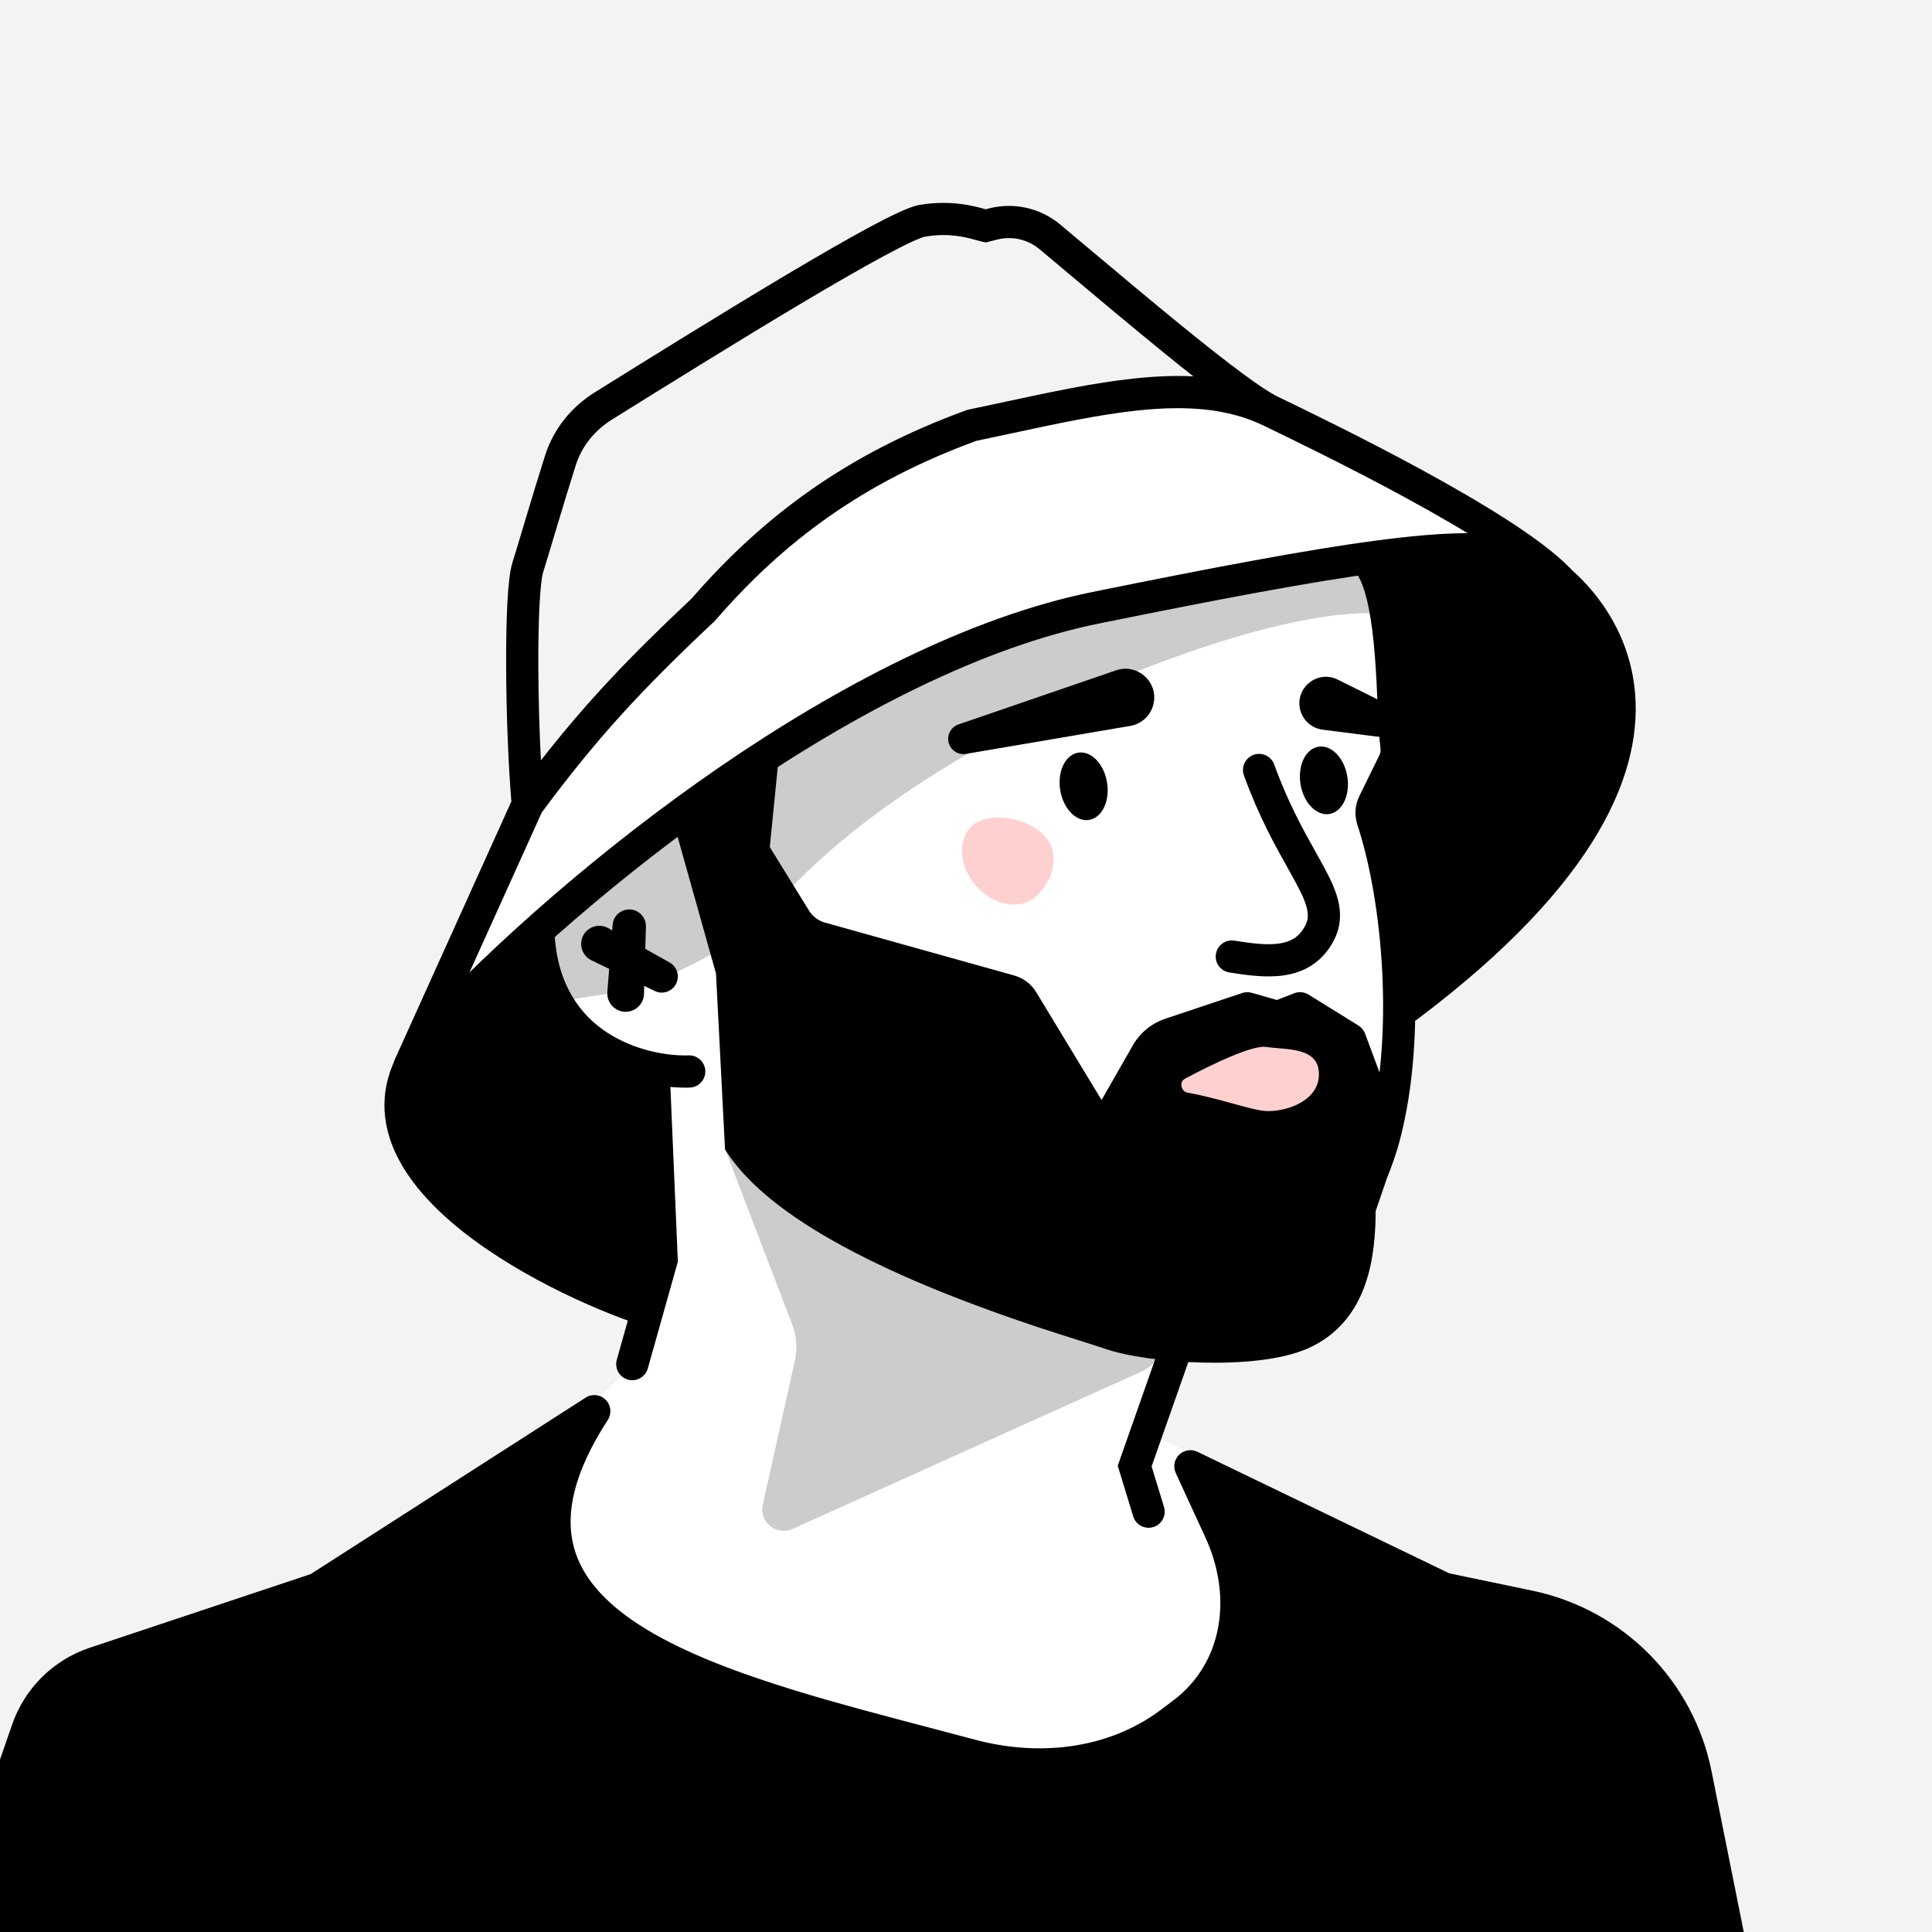 <svg width="90" height="90" viewBox="0 0 90 90" fill="none" xmlns="http://www.w3.org/2000/svg">
<rect x="0" y="0" width="90" height="90" fill="#808080" stroke="none"/>
<g clip-path="url(#clip0_408_530)">
<rect width="90" height="90" fill="#F3F3F3"/>
<path d="M29.656 63.477L22.257 70.197L29.656 83.465L58.257 85.042L58.513 69.329L52.937 66.398L55.1 60.005L64.349 51.854L65.281 47.696L67.79 35.654L63.704 25.977L69.572 24.961L57.435 18.475H49.93L39.923 21.625L28.712 32.465L24.358 37.376L21.115 46.693L25.14 43.324L25.57 46.693L30.516 50.062L29.656 63.477Z" fill="white"/>
<path d="M45.314 38.441C44.588 39.077 44.655 40.339 45.462 41.261C46.27 42.184 47.513 42.416 48.238 41.781C48.964 41.145 49.482 39.88 48.675 38.958C47.867 38.036 46.04 37.806 45.314 38.441Z" fill="#FED1D0"/>
<path fill-rule="evenodd" clip-rule="evenodd" d="M63.382 25.666C63.722 25.43 64.189 25.514 64.426 25.854C64.812 26.411 65.05 27.167 65.211 27.935C65.376 28.719 65.475 29.596 65.543 30.45C65.606 31.253 65.641 32.054 65.673 32.754C65.675 32.799 65.677 32.844 65.679 32.888C65.712 33.635 65.741 34.228 65.791 34.61C65.837 34.962 65.822 35.397 65.62 35.809L64.67 37.746C64.641 37.804 64.633 37.881 64.66 37.963C65.921 41.806 66.489 48.292 65.203 53.138C65.019 53.832 64.801 54.399 64.605 54.893L64.084 56.417C64.078 57.459 63.996 58.697 63.595 59.836C63.17 61.044 62.375 62.166 60.943 62.806C59.693 63.365 57.776 63.517 56.031 63.475C54.27 63.433 52.495 63.187 51.474 62.829C51.286 62.764 50.964 62.662 50.536 62.527C49.034 62.054 46.228 61.169 43.354 59.979C41.498 59.211 39.579 58.302 37.91 57.27C36.253 56.244 34.782 55.06 33.889 53.72L33.775 53.548L33.354 45.349L31.36 38.252C31.248 37.853 31.481 37.439 31.88 37.327C32.279 37.215 32.693 37.448 32.805 37.847L34.843 45.105L35.251 53.052C35.984 54.072 37.194 55.062 38.699 55.994C40.274 56.968 42.113 57.842 43.928 58.593C46.722 59.751 49.379 60.589 50.909 61.071C51.378 61.219 51.741 61.334 51.969 61.414C52.775 61.696 54.37 61.935 56.066 61.976C57.778 62.017 59.406 61.85 60.33 61.437C61.304 61.002 61.858 60.253 62.18 59.338C62.51 58.4 62.584 57.315 62.584 56.292V56.209L62.602 56.128C62.735 55.536 62.945 55.008 63.147 54.5L63.158 54.472C63.171 54.439 63.184 54.406 63.197 54.373L63.76 52.728C64.951 48.208 64.418 42.038 63.235 38.43C63.092 37.997 63.113 37.514 63.323 37.086L64.273 35.148C64.304 35.087 64.326 34.975 64.304 34.805C64.243 34.344 64.212 33.677 64.18 32.955C64.178 32.912 64.176 32.869 64.174 32.826C64.143 32.122 64.108 31.344 64.047 30.567C63.982 29.741 63.889 28.936 63.743 28.242C63.594 27.532 63.406 27.015 63.194 26.71C62.958 26.37 63.042 25.903 63.382 25.666Z" fill="black"/>
<path fill-rule="evenodd" clip-rule="evenodd" d="M25.043 42.873C25.457 42.846 25.813 43.16 25.839 43.574C25.989 45.927 27.058 47.306 28.305 48.114C29.588 48.946 31.101 49.195 32.083 49.164C32.497 49.151 32.843 49.477 32.856 49.891C32.869 50.305 32.544 50.651 32.13 50.664C30.911 50.702 29.081 50.404 27.489 49.373C25.861 48.317 24.523 46.515 24.342 43.669C24.316 43.255 24.63 42.899 25.043 42.873Z" fill="black"/>
<path d="M30.001 46.302L30.09 43.165C30.098 42.879 29.948 42.611 29.7 42.469C29.204 42.184 28.582 42.513 28.537 43.083L28.293 46.211C28.241 46.869 28.921 47.335 29.516 47.049C29.805 46.911 29.992 46.622 30.001 46.302Z" fill="black"/>
<path d="M28.332 43.234L31.193 44.835C31.427 44.966 31.573 45.212 31.576 45.48C31.584 46.037 31.001 46.407 30.5 46.164L27.55 44.733C26.965 44.449 26.905 43.638 27.443 43.272C27.708 43.092 28.052 43.077 28.332 43.234Z" fill="black"/>
<path fill-rule="evenodd" clip-rule="evenodd" d="M30.416 49.167C30.83 49.15 31.18 49.471 31.198 49.885L31.577 58.772L30.177 63.749C30.064 64.148 29.65 64.38 29.251 64.268C28.853 64.156 28.62 63.742 28.733 63.343L30.068 58.596L29.699 49.949C29.681 49.535 30.003 49.185 30.416 49.167Z" fill="black"/>
<path fill-rule="evenodd" clip-rule="evenodd" d="M55.485 60.825C55.875 60.962 56.081 61.391 55.943 61.781L53.647 68.311L54.224 70.201C54.345 70.597 54.121 71.016 53.725 71.137C53.329 71.258 52.91 71.035 52.789 70.638L52.069 68.278L54.528 61.284C54.666 60.893 55.094 60.688 55.485 60.825Z" fill="black"/>
<path fill-rule="evenodd" clip-rule="evenodd" d="M58.399 35.163C58.789 35.023 59.218 35.225 59.359 35.615C59.991 37.368 60.693 38.624 61.274 39.663C61.421 39.925 61.56 40.174 61.689 40.414C61.997 40.989 62.272 41.564 62.377 42.141C62.49 42.762 62.404 43.363 62.051 43.963C61.503 44.892 60.689 45.307 59.811 45.436C58.984 45.558 58.076 45.43 57.263 45.3C56.854 45.234 56.576 44.849 56.642 44.441C56.708 44.032 57.092 43.753 57.501 43.819C58.335 43.953 59.026 44.036 59.593 43.952C60.108 43.877 60.482 43.671 60.758 43.202C60.92 42.926 60.952 42.692 60.901 42.41C60.842 42.084 60.671 41.689 60.367 41.122C60.253 40.909 60.124 40.679 59.984 40.43C59.401 39.388 58.626 38.005 57.948 36.123C57.807 35.733 58.009 35.304 58.399 35.163Z" fill="black"/>
<path fill-rule="evenodd" clip-rule="evenodd" d="M64.27 26.673C61.069 27.099 56.78 27.913 51.197 29.045C45.757 30.148 39.824 33.227 34.386 36.959C28.958 40.684 24.082 45.02 20.762 48.572C19.55 49.868 19.27 51.045 19.467 52.103C19.673 53.212 20.431 54.336 21.589 55.421C23.904 57.589 27.517 59.319 29.983 60.188C30.374 60.326 30.579 60.754 30.441 61.145C30.304 61.535 29.875 61.74 29.485 61.603C26.929 60.702 23.096 58.887 20.564 56.516C19.299 55.331 18.282 53.937 17.992 52.377C17.692 50.767 18.192 49.124 19.666 47.547C23.059 43.918 28.018 39.511 33.538 35.722C39.048 31.941 45.175 28.736 50.898 27.575C56.478 26.444 60.814 25.619 64.073 25.186C65.702 24.97 67.08 24.848 68.22 24.838C69.351 24.828 70.298 24.926 71.041 25.181C71.807 25.445 72.939 26.161 73.938 27.262C74.949 28.377 75.868 29.933 76.126 31.901C76.648 35.877 74.447 41.146 66.018 47.488C65.687 47.737 65.216 47.671 64.967 47.34C64.718 47.009 64.785 46.538 65.116 46.289C73.391 40.063 75.055 35.263 74.639 32.096C74.429 30.493 73.679 29.21 72.827 28.27C71.962 27.317 71.035 26.766 70.553 26.6C70.046 26.426 69.296 26.329 68.234 26.338C67.18 26.347 65.87 26.46 64.27 26.673Z" fill="black"/>
<path d="M24.585 26.436C24.21 27.622 24.273 33.876 24.585 37.467C27.195 33.941 29.295 31.656 32.76 28.403C36.04 24.617 39.856 21.786 45.277 19.813C50.808 18.661 55.475 17.357 59.179 19.145C57.557 18.362 52.459 14.01 48.907 11.034C48.17 10.417 47.182 10.197 46.251 10.436L45.912 10.524C45.47 10.419 44.468 10.034 42.969 10.284C41.609 10.511 33.241 15.713 28.109 18.909C27.168 19.495 26.447 20.377 26.111 21.433C25.536 23.235 24.863 25.558 24.585 26.436Z" fill="#F3F3F3"/>
<path fill-rule="evenodd" clip-rule="evenodd" d="M45.484 11.187C44.969 11.046 44.206 10.838 43.093 11.024C43.035 11.034 42.839 11.097 42.465 11.27C42.116 11.431 41.673 11.657 41.151 11.938C40.109 12.5 38.786 13.265 37.337 14.128C34.441 15.852 31.073 17.947 28.506 19.546C27.704 20.045 27.104 20.787 26.825 21.661C26.54 22.556 26.23 23.581 25.955 24.497C25.896 24.693 25.838 24.885 25.783 25.07C25.582 25.739 25.411 26.312 25.3 26.662C25.24 26.851 25.175 27.367 25.132 28.194C25.091 28.985 25.074 29.975 25.078 31.047C25.083 32.47 25.125 34.021 25.198 35.421C27.321 32.708 29.293 30.632 32.218 27.883C35.572 24.021 39.486 21.122 45.021 19.108L45.072 19.09L45.125 19.079C45.693 18.96 46.255 18.84 46.812 18.72C48.93 18.265 50.957 17.83 52.834 17.631C53.775 17.531 54.696 17.488 55.592 17.532C55.176 17.206 54.741 16.857 54.295 16.495C52.781 15.267 51.117 13.87 49.615 12.607C49.204 12.263 48.806 11.928 48.426 11.609C47.876 11.149 47.137 10.983 46.438 11.163L45.92 11.296L45.74 11.254C45.663 11.236 45.577 11.212 45.484 11.187ZM59.505 18.47C59.171 18.309 58.6 17.93 57.836 17.364C57.087 16.808 56.197 16.106 55.239 15.33C53.737 14.111 52.087 12.725 50.586 11.464C50.173 11.118 49.773 10.781 49.389 10.46C48.465 9.686 47.227 9.411 46.065 9.71L45.915 9.749C45.909 9.747 45.903 9.745 45.897 9.744C45.392 9.602 44.31 9.3 42.846 9.544C42.564 9.591 42.2 9.74 41.837 9.908C41.447 10.087 40.974 10.33 40.439 10.618C39.369 11.195 38.025 11.973 36.57 12.839C33.659 14.572 30.278 16.675 27.713 18.273C26.631 18.946 25.791 19.967 25.396 21.206C25.107 22.113 24.793 23.15 24.518 24.065C24.458 24.267 24.399 24.462 24.343 24.648C24.144 25.315 23.977 25.872 23.87 26.21C23.743 26.613 23.675 27.324 23.634 28.116C23.591 28.944 23.574 29.964 23.578 31.052C23.585 33.151 23.673 35.535 23.821 37.336L18.404 49.328C18.234 49.706 18.402 50.15 18.779 50.32C19.157 50.491 19.601 50.323 19.771 49.946L25.236 37.849C27.791 34.403 29.856 32.159 33.273 28.95L33.301 28.924L33.327 28.894C36.518 25.211 40.216 22.462 45.483 20.536C46.059 20.416 46.622 20.295 47.172 20.177C49.278 19.726 51.202 19.313 52.992 19.122C55.25 18.883 57.181 19.014 58.853 19.821L58.915 19.851C60.093 20.419 62.796 21.725 65.512 23.204C66.87 23.944 68.223 24.724 69.385 25.472C70.559 26.228 71.495 26.926 72.052 27.5C72.34 27.798 72.815 27.805 73.112 27.517C73.41 27.228 73.417 26.753 73.129 26.456C72.448 25.753 71.391 24.98 70.198 24.211C68.993 23.435 67.605 22.637 66.23 21.887C63.48 20.389 60.748 19.07 59.569 18.501L59.505 18.47Z" fill="black"/>
<path d="M62.747 36.083C62.923 36.941 62.584 37.757 61.991 37.906C61.398 38.054 60.775 37.479 60.599 36.621C60.424 35.763 60.763 34.947 61.356 34.798C61.949 34.65 62.572 35.225 62.747 36.083Z" fill="black"/>
<path d="M51.554 36.359C51.73 37.218 51.391 38.034 50.798 38.182C50.205 38.331 49.581 37.756 49.406 36.898C49.231 36.039 49.57 35.223 50.163 35.075C50.756 34.926 51.379 35.501 51.554 36.359Z" fill="black"/>
<path d="M52.653 33.816L44.999 35.119C44.649 35.179 44.308 34.97 44.202 34.631C44.087 34.264 44.286 33.872 44.649 33.747L51.992 31.226C52.958 30.895 53.926 31.722 53.748 32.727C53.65 33.285 53.211 33.721 52.653 33.816Z" fill="black"/>
<path d="M61.61 33.99L64.146 34.314C64.626 34.375 65.051 34.001 65.051 33.517C65.051 33.212 64.879 32.933 64.606 32.797L62.317 31.659C61.35 31.178 60.275 32.083 60.583 33.118C60.723 33.586 61.125 33.928 61.61 33.99Z" fill="black"/>
<path d="M45.213 81.763C34.104 78.782 20.897 76.185 27.685 65.739L14.907 73.941C14.837 73.986 14.762 74.022 14.683 74.048L4.419 77.469C2.946 77.96 1.784 79.109 1.276 80.576L-2.699 92.049C-2.926 92.706 -2.431 93.388 -1.736 93.376L79.651 91.937C80.275 91.926 80.737 91.352 80.614 90.74L78.995 82.658C78.208 78.73 75.152 75.65 71.229 74.833L67.392 74.034C67.313 74.017 67.235 73.991 67.162 73.955L55.452 68.305L56.834 71.309C58.215 74.31 57.761 77.792 55.133 79.795C54.913 79.963 54.691 80.129 54.471 80.291C51.829 82.244 48.386 82.614 45.213 81.763Z" fill="black"/>
<path fill-rule="evenodd" clip-rule="evenodd" d="M28.217 65.21C27.967 64.959 27.577 64.917 27.28 65.108L14.502 73.31C14.485 73.321 14.466 73.33 14.446 73.337L4.182 76.758C2.488 77.323 1.152 78.643 0.567 80.331L-3.407 91.803C-3.805 92.953 -2.939 94.148 -1.723 94.126L79.665 92.687C80.756 92.667 81.564 91.664 81.35 90.593L79.73 82.511C78.884 78.288 75.599 74.977 71.382 74.099L67.546 73.299C67.525 73.295 67.506 73.289 67.488 73.28L55.778 67.629C55.493 67.492 55.153 67.548 54.927 67.769C54.701 67.991 54.639 68.331 54.771 68.618L56.153 71.622C57.424 74.385 56.963 77.457 54.679 79.198C54.461 79.364 54.243 79.528 54.026 79.688C51.603 81.478 48.409 81.844 45.407 81.038C44.658 80.837 43.902 80.639 43.147 80.44C41.081 79.897 39.013 79.354 37.053 78.753C34.375 77.932 31.966 77.023 30.126 75.909C28.282 74.791 27.11 73.529 26.724 72.042C26.34 70.565 26.678 68.664 28.314 66.147C28.506 65.851 28.466 65.46 28.217 65.21ZM25.699 67.905C25.048 69.556 24.917 71.055 25.272 72.419C25.799 74.449 27.351 75.981 29.349 77.192C31.351 78.404 33.903 79.357 36.613 80.187C38.605 80.798 40.718 81.353 42.792 81.898C43.542 82.095 44.286 82.29 45.018 82.487C48.364 83.385 52.054 83.01 54.917 80.894C55.14 80.73 55.364 80.562 55.588 80.391C58.559 78.126 59.007 74.236 57.516 70.995L57.006 69.887L66.836 74.631C66.964 74.693 67.1 74.739 67.24 74.768L67.392 74.034L67.24 74.768L71.076 75.567C74.704 76.323 77.531 79.171 78.259 82.805L79.879 90.888C79.909 91.041 79.794 91.184 79.638 91.187L-1.749 92.626C-1.923 92.629 -2.047 92.459 -1.99 92.294L1.985 80.822C2.417 79.574 3.404 78.598 4.656 78.181L14.92 74.76L14.684 74.05L14.92 74.76C15.058 74.714 15.19 74.651 15.312 74.572L25.699 67.905Z" fill="black"/>
<path d="M37.053 42.821L35.089 39.637L35.503 35.476L32.832 38.024L34.26 45.388L34.618 52.224L35.644 54.016L42.49 57.203L50.217 61.04L57.892 62.459L62.202 60.252L62.886 56.257L63.754 52.729C63.945 51.949 63.898 51.13 63.618 50.378L62.886 48.41L60.559 46.969L59.517 47.374L58.103 46.969L54.523 48.167C54.057 48.323 53.665 48.645 53.421 49.072L51.334 52.722L47.629 46.609C47.498 46.392 47.288 46.233 47.043 46.164L38.217 43.697C37.732 43.562 37.317 43.249 37.053 42.821Z" fill="black"/>
<path fill-rule="evenodd" clip-rule="evenodd" d="M35.832 34.802C36.114 34.939 36.28 35.238 36.249 35.55L35.86 39.459L37.691 42.427C37.856 42.694 38.116 42.89 38.419 42.975L47.245 45.442C47.673 45.562 48.04 45.84 48.271 46.22L51.316 51.244L52.77 48.699C53.105 48.113 53.644 47.671 54.285 47.456L57.865 46.258C58.009 46.21 58.164 46.206 58.309 46.248L59.481 46.584L60.287 46.27C60.507 46.185 60.754 46.208 60.954 46.331L63.28 47.772C63.422 47.859 63.53 47.992 63.589 48.148L64.321 50.116C64.654 51.01 64.71 51.982 64.482 52.908L63.62 56.41L62.941 60.378C62.902 60.611 62.754 60.812 62.544 60.919L58.234 63.127C58.086 63.203 57.918 63.227 57.755 63.197L50.081 61.778C50.013 61.765 49.946 61.743 49.884 61.712L42.165 57.879L35.327 54.696C35.187 54.631 35.07 54.523 34.993 54.389L33.967 52.596C33.908 52.495 33.875 52.38 33.869 52.263L33.514 45.48L32.096 38.167C32.047 37.916 32.13 37.658 32.314 37.481L34.985 34.933C35.212 34.716 35.55 34.664 35.832 34.802ZM33.646 38.284L34.996 45.245C35.003 45.28 35.007 45.314 35.009 45.349L35.357 52.006L36.176 53.437L42.807 56.523L42.824 56.531L50.457 60.322L57.777 61.675L61.526 59.755L62.146 56.13C62.149 56.113 62.153 56.095 62.157 56.078L63.025 52.55C63.181 51.916 63.143 51.251 62.915 50.639L62.272 48.912L60.482 47.804L59.789 48.073C59.636 48.133 59.468 48.141 59.311 48.095L58.12 47.754L54.761 48.879C54.469 48.976 54.224 49.177 54.072 49.444L51.986 53.094C51.854 53.325 51.61 53.468 51.344 53.472C51.078 53.475 50.831 53.338 50.693 53.111L46.988 46.998C46.955 46.944 46.903 46.904 46.841 46.887L38.015 44.419C37.349 44.233 36.778 43.803 36.415 43.215L34.45 40.031C34.364 39.891 34.326 39.726 34.342 39.562L34.556 37.416L33.646 38.284Z" fill="black"/>
<path d="M30.401 49.798L30.176 60.861C27.526 59.635 21.545 56.591 20.547 55.908C19.299 55.053 18.444 52.097 19.167 49.798C19.745 47.958 23.175 45.046 24.817 43.819C25.29 47.656 28.737 49.404 30.401 49.798Z" fill="black"/>
<path d="M73.695 38.104C72.328 41.047 67.563 45.243 65.352 46.973L63.972 38.104L64.957 34.819L63.972 26.331L69.819 25.622L74.155 28.25C76.914 31.666 75.403 34.425 73.695 38.104Z" fill="black"/>
<path opacity="0.2" d="M36.921 71.224L53.163 63.897C54.426 63.327 54.666 61.678 53.705 60.764C53.571 60.636 53.401 60.555 53.227 60.493L33.779 53.537L36.897 61.682C37.107 62.232 37.151 62.832 37.023 63.407L35.533 70.095C35.354 70.899 36.17 71.562 36.921 71.224Z" fill="black"/>
<path d="M58.971 48.77C58.342 48.682 56.516 49.545 55.188 50.257C54.919 50.401 55.021 50.849 55.322 50.901C56.733 51.144 58.287 51.718 58.971 51.756C59.84 51.803 61.44 51.328 61.44 50.045C61.44 48.77 59.977 48.912 58.971 48.77Z" fill="#FED1D0"/>
<path opacity="0.2" d="M63.842 25.711L64.986 28.692C60.1 27.536 42.048 34.347 35.421 43.031C28.43 47.739 27.439 45.482 25.171 47.353L24.129 43.854L31.252 38.411L44.725 29.95L63.842 25.711Z" fill="black"/>
</g>
<defs>
<clipPath id="clip0_408_530">
<rect width="90" height="90" fill="white"/>
</clipPath>
</defs>
</svg>
